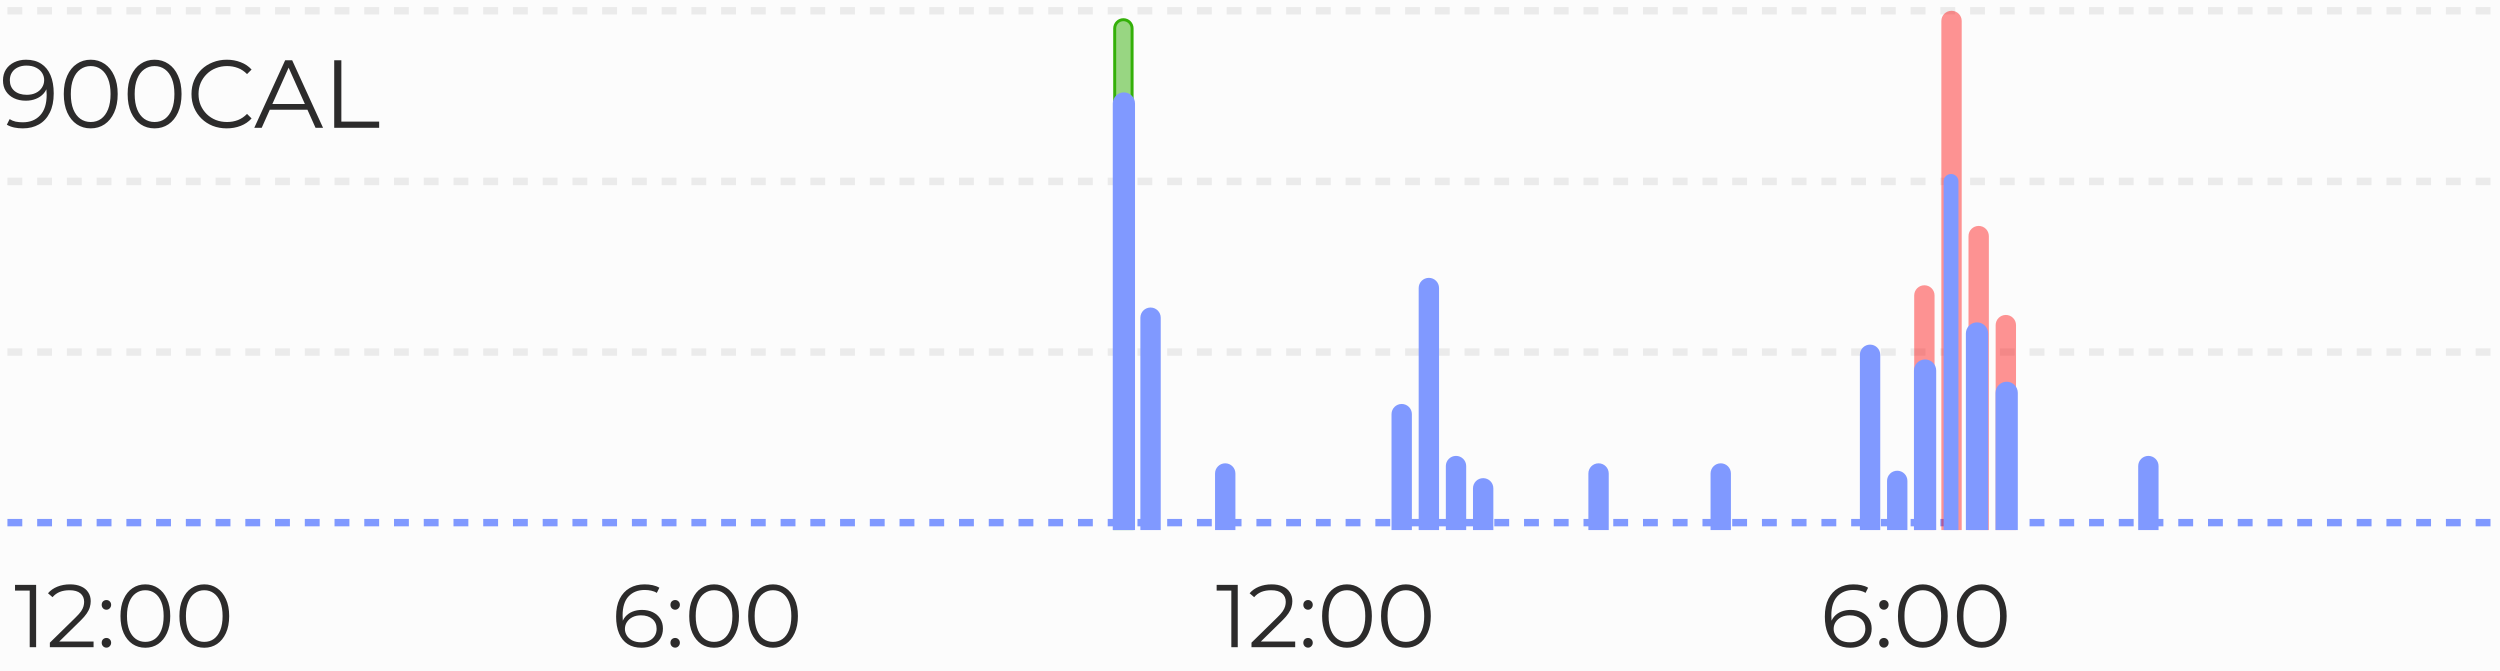 <svg width="343" height="92" viewBox="0 0 343 92" fill="none" xmlns="http://www.w3.org/2000/svg">
<rect width="343" height="92" fill="#F5F5F5"/>
<g clip-path="url(#clip0_0_1)">
<rect x="-16" y="-171" width="375" height="800" rx="10" fill="#FCFCFC"/>
<path d="M1.018 1.479H343" stroke="#292929" stroke-opacity="0.08" stroke-width="1.018" stroke-dasharray="2.04 2.04"/>
<path d="M1.018 24.889H343" stroke="#292929" stroke-opacity="0.08" stroke-width="1.018" stroke-dasharray="2.04 2.04"/>
<path d="M1.018 48.298H343" stroke="#292929" stroke-opacity="0.08" stroke-width="1.018" stroke-dasharray="2.04 2.04"/>
<path d="M1.018 71.708H341.982" stroke="#8099FF" stroke-width="1.018" stroke-dasharray="2.04 2.04"/>
<path d="M3.572 8.192C4.393 8.192 5.085 8.377 5.65 8.748C6.214 9.109 6.642 9.634 6.933 10.322C7.224 11.01 7.37 11.844 7.37 12.823C7.37 13.864 7.189 14.742 6.827 15.456C6.475 16.171 5.981 16.709 5.346 17.07C4.71 17.432 3.974 17.613 3.136 17.613C2.721 17.613 2.324 17.573 1.945 17.494C1.575 17.414 1.239 17.286 0.939 17.11L1.323 16.343C1.561 16.501 1.835 16.616 2.143 16.687C2.461 16.748 2.787 16.779 3.123 16.779C4.119 16.779 4.913 16.462 5.504 15.827C6.104 15.191 6.404 14.243 6.404 12.982C6.404 12.779 6.391 12.536 6.364 12.254C6.347 11.972 6.298 11.69 6.219 11.407L6.55 11.659C6.461 12.117 6.272 12.51 5.981 12.836C5.698 13.154 5.346 13.396 4.922 13.564C4.508 13.732 4.044 13.815 3.533 13.815C2.924 13.815 2.382 13.701 1.905 13.471C1.438 13.242 1.072 12.92 0.807 12.505C0.542 12.091 0.41 11.601 0.41 11.037C0.41 10.455 0.547 9.952 0.82 9.528C1.094 9.105 1.469 8.779 1.945 8.549C2.43 8.311 2.973 8.192 3.572 8.192ZM3.612 8.999C3.171 8.999 2.779 9.083 2.435 9.251C2.099 9.409 1.835 9.639 1.641 9.939C1.447 10.239 1.35 10.596 1.35 11.01C1.35 11.619 1.557 12.104 1.971 12.466C2.395 12.827 2.964 13.008 3.678 13.008C4.155 13.008 4.569 12.92 4.922 12.744C5.284 12.567 5.562 12.325 5.756 12.016C5.959 11.707 6.06 11.363 6.06 10.984C6.06 10.64 5.967 10.318 5.782 10.018C5.597 9.718 5.323 9.475 4.962 9.29C4.6 9.096 4.15 8.999 3.612 8.999ZM12.443 17.613C11.728 17.613 11.093 17.428 10.537 17.057C9.981 16.678 9.545 16.14 9.227 15.443C8.91 14.737 8.751 13.89 8.751 12.902C8.751 11.915 8.91 11.072 9.227 10.375C9.545 9.67 9.981 9.131 10.537 8.761C11.093 8.382 11.728 8.192 12.443 8.192C13.157 8.192 13.792 8.382 14.348 8.761C14.904 9.131 15.34 9.67 15.658 10.375C15.984 11.072 16.147 11.915 16.147 12.902C16.147 13.89 15.984 14.737 15.658 15.443C15.34 16.14 14.904 16.678 14.348 17.057C13.792 17.428 13.157 17.613 12.443 17.613ZM12.443 16.739C12.989 16.739 13.466 16.594 13.871 16.303C14.277 16.003 14.595 15.571 14.824 15.006C15.053 14.433 15.168 13.732 15.168 12.902C15.168 12.073 15.053 11.376 14.824 10.812C14.595 10.239 14.277 9.806 13.871 9.515C13.466 9.215 12.989 9.065 12.443 9.065C11.913 9.065 11.441 9.215 11.027 9.515C10.612 9.806 10.29 10.239 10.061 10.812C9.832 11.376 9.717 12.073 9.717 12.902C9.717 13.732 9.832 14.433 10.061 15.006C10.29 15.571 10.612 16.003 11.027 16.303C11.441 16.594 11.913 16.739 12.443 16.739ZM21.203 17.613C20.489 17.613 19.854 17.428 19.298 17.057C18.742 16.678 18.305 16.14 17.988 15.443C17.67 14.737 17.512 13.89 17.512 12.902C17.512 11.915 17.67 11.072 17.988 10.375C18.305 9.67 18.742 9.131 19.298 8.761C19.854 8.382 20.489 8.192 21.203 8.192C21.918 8.192 22.553 8.382 23.108 8.761C23.664 9.131 24.101 9.67 24.418 10.375C24.745 11.072 24.908 11.915 24.908 12.902C24.908 13.89 24.745 14.737 24.418 15.443C24.101 16.14 23.664 16.678 23.108 17.057C22.553 17.428 21.918 17.613 21.203 17.613ZM21.203 16.739C21.75 16.739 22.226 16.594 22.632 16.303C23.038 16.003 23.355 15.571 23.585 15.006C23.814 14.433 23.929 13.732 23.929 12.902C23.929 12.073 23.814 11.376 23.585 10.812C23.355 10.239 23.038 9.806 22.632 9.515C22.226 9.215 21.75 9.065 21.203 9.065C20.674 9.065 20.202 9.215 19.787 9.515C19.373 9.806 19.051 10.239 18.822 10.812C18.592 11.376 18.477 12.073 18.477 12.902C18.477 13.732 18.592 14.433 18.822 15.006C19.051 15.571 19.373 16.003 19.787 16.303C20.202 16.594 20.674 16.739 21.203 16.739ZM31.115 17.613C30.418 17.613 29.774 17.498 29.183 17.269C28.592 17.031 28.081 16.7 27.648 16.276C27.216 15.853 26.877 15.355 26.63 14.781C26.391 14.208 26.272 13.582 26.272 12.902C26.272 12.223 26.391 11.597 26.63 11.024C26.877 10.45 27.216 9.952 27.648 9.528C28.089 9.105 28.605 8.779 29.196 8.549C29.788 8.311 30.431 8.192 31.128 8.192C31.799 8.192 32.429 8.307 33.02 8.536C33.611 8.757 34.11 9.092 34.516 9.542L33.894 10.164C33.514 9.775 33.095 9.498 32.637 9.33C32.178 9.154 31.684 9.065 31.155 9.065C30.599 9.065 30.083 9.162 29.607 9.356C29.13 9.542 28.716 9.811 28.363 10.164C28.01 10.508 27.732 10.913 27.529 11.381C27.335 11.839 27.238 12.347 27.238 12.902C27.238 13.458 27.335 13.97 27.529 14.437C27.732 14.896 28.01 15.302 28.363 15.655C28.716 15.999 29.13 16.268 29.607 16.462C30.083 16.647 30.599 16.739 31.155 16.739C31.684 16.739 32.178 16.651 32.637 16.475C33.095 16.299 33.514 16.016 33.894 15.628L34.516 16.25C34.11 16.7 33.611 17.04 33.02 17.269C32.429 17.498 31.794 17.613 31.115 17.613ZM34.888 17.533L39.122 8.271H40.088L44.322 17.533H43.29L39.4 8.84H39.797L35.907 17.533H34.888ZM36.555 15.059L36.846 14.265H42.232L42.523 15.059H36.555ZM45.854 17.533V8.271H46.834V16.687H52.02V17.533H45.854Z" fill="#2C2B2B"/>
<path d="M4.076 88.797V80.614L4.467 81.029H2.061V80.247H4.956V88.797H4.076ZM6.841 88.797V88.174L10.395 84.693C10.72 84.376 10.965 84.099 11.128 83.862C11.29 83.618 11.4 83.39 11.457 83.179C11.514 82.967 11.543 82.767 11.543 82.58C11.543 82.083 11.372 81.693 11.03 81.408C10.696 81.123 10.199 80.98 9.54 80.98C9.035 80.98 8.587 81.058 8.196 81.212C7.814 81.367 7.484 81.607 7.207 81.933L6.584 81.395C6.918 81.004 7.345 80.703 7.867 80.492C8.388 80.28 8.97 80.174 9.613 80.174C10.191 80.174 10.692 80.268 11.115 80.455C11.539 80.634 11.864 80.899 12.092 81.249C12.329 81.599 12.447 82.01 12.447 82.482C12.447 82.759 12.406 83.032 12.325 83.301C12.251 83.569 12.113 83.854 11.909 84.156C11.714 84.449 11.425 84.783 11.042 85.157L7.781 88.357L7.537 88.015H12.838V88.797H6.841ZM14.601 83.655C14.421 83.655 14.267 83.59 14.136 83.46C14.014 83.329 13.953 83.17 13.953 82.983C13.953 82.788 14.014 82.629 14.136 82.507C14.267 82.385 14.421 82.324 14.601 82.324C14.78 82.324 14.93 82.385 15.053 82.507C15.183 82.629 15.248 82.788 15.248 82.983C15.248 83.17 15.183 83.329 15.053 83.46C14.93 83.59 14.78 83.655 14.601 83.655ZM14.601 88.858C14.421 88.858 14.267 88.793 14.136 88.662C14.014 88.532 13.953 88.373 13.953 88.186C13.953 87.991 14.014 87.832 14.136 87.71C14.267 87.588 14.421 87.527 14.601 87.527C14.78 87.527 14.93 87.588 15.053 87.71C15.183 87.832 15.248 87.991 15.248 88.186C15.248 88.373 15.183 88.532 15.053 88.662C14.93 88.793 14.78 88.858 14.601 88.858ZM19.937 88.87C19.277 88.87 18.691 88.699 18.178 88.357C17.665 88.007 17.262 87.51 16.969 86.867C16.676 86.216 16.529 85.434 16.529 84.522C16.529 83.61 16.676 82.832 16.969 82.189C17.262 81.538 17.665 81.041 18.178 80.699C18.691 80.349 19.277 80.174 19.937 80.174C20.596 80.174 21.183 80.349 21.696 80.699C22.209 81.041 22.612 81.538 22.905 82.189C23.206 82.832 23.357 83.61 23.357 84.522C23.357 85.434 23.206 86.216 22.905 86.867C22.612 87.51 22.209 88.007 21.696 88.357C21.183 88.699 20.596 88.87 19.937 88.87ZM19.937 88.064C20.442 88.064 20.881 87.93 21.256 87.661C21.631 87.384 21.924 86.985 22.135 86.464C22.347 85.935 22.453 85.287 22.453 84.522C22.453 83.757 22.347 83.113 22.135 82.592C21.924 82.063 21.631 81.664 21.256 81.395C20.881 81.118 20.442 80.98 19.937 80.98C19.448 80.98 19.013 81.118 18.63 81.395C18.247 81.664 17.95 82.063 17.738 82.592C17.527 83.113 17.421 83.757 17.421 84.522C17.421 85.287 17.527 85.935 17.738 86.464C17.95 86.985 18.247 87.384 18.63 87.661C19.013 87.93 19.448 88.064 19.937 88.064ZM28.024 88.87C27.364 88.87 26.778 88.699 26.265 88.357C25.752 88.007 25.349 87.51 25.056 86.867C24.763 86.216 24.616 85.434 24.616 84.522C24.616 83.61 24.763 82.832 25.056 82.189C25.349 81.538 25.752 81.041 26.265 80.699C26.778 80.349 27.364 80.174 28.024 80.174C28.683 80.174 29.27 80.349 29.782 80.699C30.296 81.041 30.698 81.538 30.992 82.189C31.293 82.832 31.444 83.61 31.444 84.522C31.444 85.434 31.293 86.216 30.992 86.867C30.698 87.51 30.296 88.007 29.782 88.357C29.27 88.699 28.683 88.87 28.024 88.87ZM28.024 88.064C28.529 88.064 28.968 87.93 29.343 87.661C29.717 87.384 30.011 86.985 30.222 86.464C30.434 85.935 30.54 85.287 30.54 84.522C30.54 83.757 30.434 83.113 30.222 82.592C30.011 82.063 29.717 81.664 29.343 81.395C28.968 81.118 28.529 80.98 28.024 80.98C27.535 80.98 27.1 81.118 26.717 81.395C26.334 81.664 26.037 82.063 25.825 82.592C25.614 83.113 25.508 83.757 25.508 84.522C25.508 85.287 25.614 85.935 25.825 86.464C26.037 86.985 26.334 87.384 26.717 87.661C27.1 87.93 27.535 88.064 28.024 88.064Z" fill="#2C2B2B"/>
<path d="M88.035 88.87C87.278 88.87 86.639 88.703 86.118 88.369C85.597 88.027 85.202 87.539 84.933 86.904C84.664 86.26 84.53 85.491 84.53 84.595C84.53 83.626 84.693 82.816 85.019 82.165C85.352 81.505 85.812 81.009 86.399 80.675C86.985 80.341 87.665 80.174 88.438 80.174C88.821 80.174 89.187 80.211 89.537 80.284C89.888 80.357 90.197 80.475 90.466 80.638L90.112 81.347C89.892 81.2 89.639 81.098 89.354 81.041C89.069 80.976 88.768 80.944 88.451 80.944C87.53 80.944 86.793 81.237 86.24 81.823C85.694 82.409 85.421 83.284 85.421 84.449C85.421 84.628 85.43 84.852 85.446 85.121C85.47 85.381 85.519 85.642 85.593 85.902L85.287 85.67C85.377 85.247 85.552 84.888 85.812 84.595C86.073 84.294 86.399 84.066 86.789 83.911C87.18 83.757 87.608 83.679 88.072 83.679C88.642 83.679 89.143 83.785 89.574 83.997C90.006 84.209 90.344 84.506 90.588 84.888C90.832 85.271 90.954 85.723 90.954 86.244C90.954 86.773 90.828 87.238 90.576 87.636C90.323 88.027 89.973 88.333 89.525 88.553C89.086 88.764 88.589 88.87 88.035 88.87ZM87.999 88.125C88.406 88.125 88.764 88.052 89.073 87.905C89.391 87.751 89.639 87.535 89.818 87.258C89.998 86.973 90.087 86.643 90.087 86.269C90.087 85.707 89.892 85.259 89.501 84.925C89.118 84.591 88.597 84.424 87.938 84.424C87.498 84.424 87.115 84.506 86.789 84.669C86.464 84.832 86.207 85.055 86.02 85.34C85.833 85.617 85.739 85.935 85.739 86.293C85.739 86.603 85.825 86.9 85.996 87.185C86.166 87.462 86.419 87.689 86.753 87.869C87.095 88.04 87.51 88.125 87.999 88.125ZM92.632 83.655C92.453 83.655 92.298 83.59 92.168 83.46C92.046 83.329 91.985 83.17 91.985 82.983C91.985 82.788 92.046 82.629 92.168 82.507C92.298 82.385 92.453 82.324 92.632 82.324C92.811 82.324 92.962 82.385 93.084 82.507C93.214 82.629 93.279 82.788 93.279 82.983C93.279 83.17 93.214 83.329 93.084 83.46C92.962 83.59 92.811 83.655 92.632 83.655ZM92.632 88.858C92.453 88.858 92.298 88.793 92.168 88.662C92.046 88.532 91.985 88.373 91.985 88.186C91.985 87.991 92.046 87.832 92.168 87.71C92.298 87.588 92.453 87.527 92.632 87.527C92.811 87.527 92.962 87.588 93.084 87.71C93.214 87.832 93.279 87.991 93.279 88.186C93.279 88.373 93.214 88.532 93.084 88.662C92.962 88.793 92.811 88.858 92.632 88.858ZM97.969 88.87C97.309 88.87 96.723 88.699 96.21 88.357C95.697 88.007 95.294 87.51 95.001 86.867C94.707 86.216 94.561 85.434 94.561 84.522C94.561 83.61 94.707 82.832 95.001 82.189C95.294 81.538 95.697 81.041 96.21 80.699C96.723 80.349 97.309 80.174 97.969 80.174C98.628 80.174 99.214 80.349 99.727 80.699C100.24 81.041 100.643 81.538 100.936 82.189C101.238 82.832 101.388 83.61 101.388 84.522C101.388 85.434 101.238 86.216 100.936 86.867C100.643 87.51 100.24 88.007 99.727 88.357C99.214 88.699 98.628 88.87 97.969 88.87ZM97.969 88.064C98.473 88.064 98.913 87.93 99.287 87.661C99.662 87.384 99.955 86.985 100.167 86.464C100.379 85.935 100.484 85.287 100.484 84.522C100.484 83.757 100.379 83.113 100.167 82.592C99.955 82.063 99.662 81.664 99.287 81.395C98.913 81.118 98.473 80.98 97.969 80.98C97.48 80.98 97.044 81.118 96.662 81.395C96.279 81.664 95.982 82.063 95.77 82.592C95.558 83.113 95.452 83.757 95.452 84.522C95.452 85.287 95.558 85.935 95.77 86.464C95.982 86.985 96.279 87.384 96.662 87.661C97.044 87.93 97.48 88.064 97.969 88.064ZM106.055 88.87C105.396 88.87 104.809 88.699 104.296 88.357C103.783 88.007 103.38 87.51 103.087 86.867C102.794 86.216 102.648 85.434 102.648 84.522C102.648 83.61 102.794 82.832 103.087 82.189C103.38 81.538 103.783 81.041 104.296 80.699C104.809 80.349 105.396 80.174 106.055 80.174C106.715 80.174 107.301 80.349 107.814 80.699C108.327 81.041 108.73 81.538 109.023 82.189C109.324 82.832 109.475 83.61 109.475 84.522C109.475 85.434 109.324 86.216 109.023 86.867C108.73 87.51 108.327 88.007 107.814 88.357C107.301 88.699 106.715 88.87 106.055 88.87ZM106.055 88.064C106.56 88.064 107 87.93 107.374 87.661C107.749 87.384 108.042 86.985 108.254 86.464C108.465 85.935 108.571 85.287 108.571 84.522C108.571 83.757 108.465 83.113 108.254 82.592C108.042 82.063 107.749 81.664 107.374 81.395C107 81.118 106.56 80.98 106.055 80.98C105.567 80.98 105.131 81.118 104.748 81.395C104.366 81.664 104.068 82.063 103.857 82.592C103.645 83.113 103.539 83.757 103.539 84.522C103.539 85.287 103.645 85.935 103.857 86.464C104.068 86.985 104.366 87.384 104.748 87.661C105.131 87.93 105.567 88.064 106.055 88.064Z" fill="#2C2B2B"/>
<path d="M168.939 88.797V80.614L169.33 81.029H166.924V80.247H169.819V88.797H168.939ZM171.704 88.797V88.174L175.258 84.693C175.584 84.376 175.828 84.099 175.991 83.862C176.154 83.618 176.263 83.39 176.32 83.179C176.377 82.967 176.406 82.767 176.406 82.58C176.406 82.083 176.235 81.693 175.893 81.408C175.559 81.123 175.062 80.98 174.403 80.98C173.898 80.98 173.45 81.058 173.059 81.212C172.677 81.367 172.347 81.607 172.07 81.933L171.447 81.395C171.781 81.004 172.208 80.703 172.73 80.492C173.251 80.28 173.833 80.174 174.476 80.174C175.054 80.174 175.555 80.268 175.978 80.455C176.402 80.634 176.728 80.899 176.956 81.249C177.192 81.599 177.31 82.01 177.31 82.482C177.31 82.759 177.269 83.032 177.188 83.301C177.114 83.569 176.976 83.854 176.772 84.156C176.577 84.449 176.288 84.783 175.905 85.157L172.644 88.357L172.4 88.015H177.701V88.797H171.704ZM179.464 83.655C179.285 83.655 179.13 83.59 179 83.46C178.877 83.329 178.816 83.17 178.816 82.983C178.816 82.788 178.877 82.629 179 82.507C179.13 82.385 179.285 82.324 179.464 82.324C179.643 82.324 179.793 82.385 179.916 82.507C180.046 82.629 180.111 82.788 180.111 82.983C180.111 83.17 180.046 83.329 179.916 83.46C179.793 83.59 179.643 83.655 179.464 83.655ZM179.464 88.858C179.285 88.858 179.13 88.793 179 88.662C178.877 88.532 178.816 88.373 178.816 88.186C178.816 87.991 178.877 87.832 179 87.71C179.13 87.588 179.285 87.527 179.464 87.527C179.643 87.527 179.793 87.588 179.916 87.71C180.046 87.832 180.111 87.991 180.111 88.186C180.111 88.373 180.046 88.532 179.916 88.662C179.793 88.793 179.643 88.858 179.464 88.858ZM184.8 88.87C184.14 88.87 183.554 88.699 183.041 88.357C182.528 88.007 182.125 87.51 181.832 86.867C181.539 86.216 181.392 85.434 181.392 84.522C181.392 83.61 181.539 82.832 181.832 82.189C182.125 81.538 182.528 81.041 183.041 80.699C183.554 80.349 184.14 80.174 184.8 80.174C185.46 80.174 186.046 80.349 186.559 80.699C187.072 81.041 187.475 81.538 187.768 82.189C188.069 82.832 188.22 83.61 188.22 84.522C188.22 85.434 188.069 86.216 187.768 86.867C187.475 87.51 187.072 88.007 186.559 88.357C186.046 88.699 185.46 88.87 184.8 88.87ZM184.8 88.064C185.305 88.064 185.745 87.93 186.119 87.661C186.494 87.384 186.787 86.985 186.998 86.464C187.21 85.935 187.316 85.287 187.316 84.522C187.316 83.757 187.21 83.113 186.998 82.592C186.787 82.063 186.494 81.664 186.119 81.395C185.745 81.118 185.305 80.98 184.8 80.98C184.311 80.98 183.876 81.118 183.493 81.395C183.11 81.664 182.813 82.063 182.602 82.592C182.39 83.113 182.284 83.757 182.284 84.522C182.284 85.287 182.39 85.935 182.602 86.464C182.813 86.985 183.11 87.384 183.493 87.661C183.876 87.93 184.311 88.064 184.8 88.064ZM192.887 88.87C192.227 88.87 191.641 88.699 191.128 88.357C190.615 88.007 190.212 87.51 189.919 86.867C189.626 86.216 189.479 85.434 189.479 84.522C189.479 83.61 189.626 82.832 189.919 82.189C190.212 81.538 190.615 81.041 191.128 80.699C191.641 80.349 192.227 80.174 192.887 80.174C193.546 80.174 194.133 80.349 194.646 80.699C195.159 81.041 195.562 81.538 195.855 82.189C196.156 82.832 196.307 83.61 196.307 84.522C196.307 85.434 196.156 86.216 195.855 86.867C195.562 87.51 195.159 88.007 194.646 88.357C194.133 88.699 193.546 88.87 192.887 88.87ZM192.887 88.064C193.392 88.064 193.831 87.93 194.206 87.661C194.58 87.384 194.874 86.985 195.085 86.464C195.297 85.935 195.403 85.287 195.403 84.522C195.403 83.757 195.297 83.113 195.085 82.592C194.874 82.063 194.58 81.664 194.206 81.395C193.831 81.118 193.392 80.98 192.887 80.98C192.398 80.98 191.963 81.118 191.58 81.395C191.197 81.664 190.9 82.063 190.688 82.592C190.477 83.113 190.371 83.757 190.371 84.522C190.371 85.287 190.477 85.935 190.688 86.464C190.9 86.985 191.197 87.384 191.58 87.661C191.963 87.93 192.398 88.064 192.887 88.064Z" fill="#2C2B2B"/>
<path d="M253.874 88.87C253.117 88.87 252.478 88.703 251.956 88.369C251.435 88.027 251.04 87.539 250.772 86.904C250.503 86.26 250.369 85.491 250.369 84.595C250.369 83.626 250.531 82.816 250.857 82.165C251.191 81.505 251.651 81.009 252.237 80.675C252.824 80.341 253.503 80.174 254.277 80.174C254.66 80.174 255.026 80.211 255.376 80.284C255.726 80.357 256.036 80.475 256.304 80.638L255.95 81.347C255.73 81.2 255.478 81.098 255.193 81.041C254.908 80.976 254.607 80.944 254.289 80.944C253.369 80.944 252.632 81.237 252.079 81.823C251.533 82.409 251.26 83.284 251.26 84.449C251.26 84.628 251.268 84.852 251.285 85.121C251.309 85.381 251.358 85.642 251.431 85.902L251.126 85.67C251.215 85.247 251.391 84.888 251.651 84.595C251.912 84.294 252.237 84.066 252.628 83.911C253.019 83.757 253.446 83.679 253.911 83.679C254.481 83.679 254.981 83.785 255.413 83.997C255.844 84.209 256.182 84.506 256.427 84.888C256.671 85.271 256.793 85.723 256.793 86.244C256.793 86.773 256.667 87.238 256.414 87.636C256.162 88.027 255.812 88.333 255.364 88.553C254.924 88.764 254.428 88.87 253.874 88.87ZM253.837 88.125C254.244 88.125 254.603 88.052 254.912 87.905C255.23 87.751 255.478 87.535 255.657 87.258C255.836 86.973 255.926 86.643 255.926 86.269C255.926 85.707 255.73 85.259 255.34 84.925C254.957 84.591 254.436 84.424 253.776 84.424C253.337 84.424 252.954 84.506 252.628 84.669C252.302 84.832 252.046 85.055 251.859 85.34C251.671 85.617 251.578 85.935 251.578 86.293C251.578 86.603 251.663 86.9 251.834 87.185C252.005 87.462 252.258 87.689 252.592 87.869C252.933 88.04 253.349 88.125 253.837 88.125ZM258.471 83.655C258.292 83.655 258.137 83.59 258.007 83.46C257.885 83.329 257.824 83.17 257.824 82.983C257.824 82.788 257.885 82.629 258.007 82.507C258.137 82.385 258.292 82.324 258.471 82.324C258.65 82.324 258.801 82.385 258.923 82.507C259.053 82.629 259.118 82.788 259.118 82.983C259.118 83.17 259.053 83.329 258.923 83.46C258.801 83.59 258.65 83.655 258.471 83.655ZM258.471 88.858C258.292 88.858 258.137 88.793 258.007 88.662C257.885 88.532 257.824 88.373 257.824 88.186C257.824 87.991 257.885 87.832 258.007 87.71C258.137 87.588 258.292 87.527 258.471 87.527C258.65 87.527 258.801 87.588 258.923 87.71C259.053 87.832 259.118 87.991 259.118 88.186C259.118 88.373 259.053 88.532 258.923 88.662C258.801 88.793 258.65 88.858 258.471 88.858ZM263.807 88.87C263.148 88.87 262.561 88.699 262.048 88.357C261.535 88.007 261.132 87.51 260.839 86.867C260.546 86.216 260.4 85.434 260.4 84.522C260.4 83.61 260.546 82.832 260.839 82.189C261.132 81.538 261.535 81.041 262.048 80.699C262.561 80.349 263.148 80.174 263.807 80.174C264.467 80.174 265.053 80.349 265.566 80.699C266.079 81.041 266.482 81.538 266.775 82.189C267.076 82.832 267.227 83.61 267.227 84.522C267.227 85.434 267.076 86.216 266.775 86.867C266.482 87.51 266.079 88.007 265.566 88.357C265.053 88.699 264.467 88.87 263.807 88.87ZM263.807 88.064C264.312 88.064 264.752 87.93 265.126 87.661C265.501 87.384 265.794 86.985 266.006 86.464C266.217 85.935 266.323 85.287 266.323 84.522C266.323 83.757 266.217 83.113 266.006 82.592C265.794 82.063 265.501 81.664 265.126 81.395C264.752 81.118 264.312 80.98 263.807 80.98C263.319 80.98 262.883 81.118 262.5 81.395C262.118 81.664 261.82 82.063 261.609 82.592C261.397 83.113 261.291 83.757 261.291 84.522C261.291 85.287 261.397 85.935 261.609 86.464C261.82 86.985 262.118 87.384 262.5 87.661C262.883 87.93 263.319 88.064 263.807 88.064ZM271.894 88.87C271.234 88.87 270.648 88.699 270.135 88.357C269.622 88.007 269.219 87.51 268.926 86.867C268.633 86.216 268.486 85.434 268.486 84.522C268.486 83.61 268.633 82.832 268.926 82.189C269.219 81.538 269.622 81.041 270.135 80.699C270.648 80.349 271.234 80.174 271.894 80.174C272.553 80.174 273.14 80.349 273.653 80.699C274.166 81.041 274.569 81.538 274.862 82.189C275.163 82.832 275.314 83.61 275.314 84.522C275.314 85.434 275.163 86.216 274.862 86.867C274.569 87.51 274.166 88.007 273.653 88.357C273.14 88.699 272.553 88.87 271.894 88.87ZM271.894 88.064C272.399 88.064 272.838 87.93 273.213 87.661C273.588 87.384 273.881 86.985 274.092 86.464C274.304 85.935 274.41 85.287 274.41 84.522C274.41 83.757 274.304 83.113 274.092 82.592C273.881 82.063 273.588 81.664 273.213 81.395C272.838 81.118 272.399 80.98 271.894 80.98C271.405 80.98 270.97 81.118 270.587 81.395C270.204 81.664 269.907 82.063 269.695 82.592C269.484 83.113 269.378 83.757 269.378 84.522C269.378 85.287 269.484 85.935 269.695 86.464C269.907 86.985 270.204 87.384 270.587 87.661C270.97 87.93 271.405 88.064 271.894 88.064Z" fill="#2C2B2B"/>
<path d="M152.937 3.895C152.937 3.236 153.472 2.701 154.131 2.701C154.79 2.701 155.324 3.236 155.324 3.895V72.523H152.937V3.895Z" fill="#34B009" fill-opacity="0.5" stroke="#34B009" stroke-width="0.407"/>
<path d="M152.671 14.202C152.671 13.359 153.354 12.675 154.197 12.675C155.041 12.675 155.724 13.359 155.724 14.202V72.726H152.671V14.202Z" fill="#8099FF"/>
<path d="M156.459 43.589C156.459 42.818 157.085 42.192 157.856 42.192C158.628 42.192 159.253 42.818 159.253 43.589V72.726H156.459V43.589Z" fill="#8099FF"/>
<path d="M166.704 64.963C166.704 64.191 167.329 63.566 168.101 63.566C168.872 63.566 169.498 64.191 169.498 64.963V72.726H166.704V64.963Z" fill="#8099FF"/>
<path d="M190.917 56.82C190.917 56.049 191.543 55.423 192.314 55.423C193.086 55.423 193.711 56.049 193.711 56.82V72.726H190.917V56.82Z" fill="#8099FF"/>
<path d="M194.643 39.518C194.643 38.746 195.268 38.121 196.04 38.121C196.811 38.121 197.437 38.746 197.437 39.518V72.726H194.643V39.518Z" fill="#8099FF"/>
<path d="M198.368 63.945C198.368 63.174 198.994 62.548 199.765 62.548C200.537 62.548 201.162 63.174 201.162 63.945V72.726H198.368V63.945Z" fill="#8099FF"/>
<path d="M202.093 66.999C202.093 66.227 202.718 65.602 203.49 65.602C204.261 65.602 204.887 66.227 204.887 66.999V72.726H202.093V66.999Z" fill="#8099FF"/>
<path d="M217.925 64.963C217.925 64.191 218.551 63.566 219.322 63.566C220.094 63.566 220.719 64.191 220.719 64.963V72.726H217.925V64.963Z" fill="#8099FF"/>
<path d="M234.689 64.963C234.689 64.191 235.315 63.566 236.086 63.566C236.858 63.566 237.483 64.191 237.483 64.963V72.726H234.689V64.963Z" fill="#8099FF"/>
<path d="M255.177 48.678C255.177 47.907 255.803 47.281 256.574 47.281C257.346 47.281 257.971 47.907 257.971 48.678V72.726H255.177V48.678Z" fill="#8099FF"/>
<path d="M258.903 65.98C258.903 65.208 259.528 64.583 260.3 64.583C261.071 64.583 261.697 65.208 261.697 65.98V72.725H258.903V65.98Z" fill="#8099FF"/>
<path d="M262.628 40.535C262.628 39.764 263.254 39.138 264.025 39.138C264.797 39.138 265.422 39.764 265.422 40.535V72.726H262.628V40.535Z" fill="#FF0000" fill-opacity="0.42"/>
<path d="M266.353 2.877C266.353 2.105 266.979 1.48 267.75 1.48C268.522 1.48 269.147 2.105 269.147 2.877V72.726H266.353V2.877Z" fill="#FF0000" fill-opacity="0.42"/>
<path d="M270.078 32.393C270.078 31.621 270.704 30.996 271.475 30.996C272.247 30.996 272.872 31.621 272.872 32.393V72.726H270.078V32.393Z" fill="#FF0000" fill-opacity="0.42"/>
<path d="M273.804 44.607C273.804 43.835 274.429 43.21 275.201 43.21C275.972 43.21 276.598 43.835 276.598 44.607V72.726H273.804V44.607Z" fill="#FF0000" fill-opacity="0.42"/>
<path d="M262.593 50.843C262.593 50 263.277 49.316 264.12 49.316C264.963 49.316 265.647 50 265.647 50.843V72.726H262.593V50.843Z" fill="#8099FF"/>
<path d="M266.665 24.889C266.665 24.327 267.12 23.871 267.682 23.871C268.245 23.871 268.7 24.327 268.7 24.889V72.726H266.665V24.889Z" fill="#8099FF"/>
<path d="M269.718 45.754C269.718 44.911 270.402 44.227 271.245 44.227C272.088 44.227 272.772 44.911 272.772 45.754V72.726H269.718V45.754Z" fill="#8099FF"/>
<path d="M273.789 53.897C273.789 53.054 274.473 52.37 275.316 52.37C276.159 52.37 276.843 53.054 276.843 53.897V72.726H273.789V53.897Z" fill="#8099FF"/>
<path d="M293.361 63.945C293.361 63.174 293.986 62.548 294.758 62.548C295.529 62.548 296.155 63.174 296.155 63.945V72.726H293.361V63.945Z" fill="#8099FF"/>
</g>
<defs>
<clipPath id="clip0_0_1">
<rect x="-16" y="-171" width="375" height="800" rx="10" fill="white"/>
</clipPath>
</defs>
</svg>
